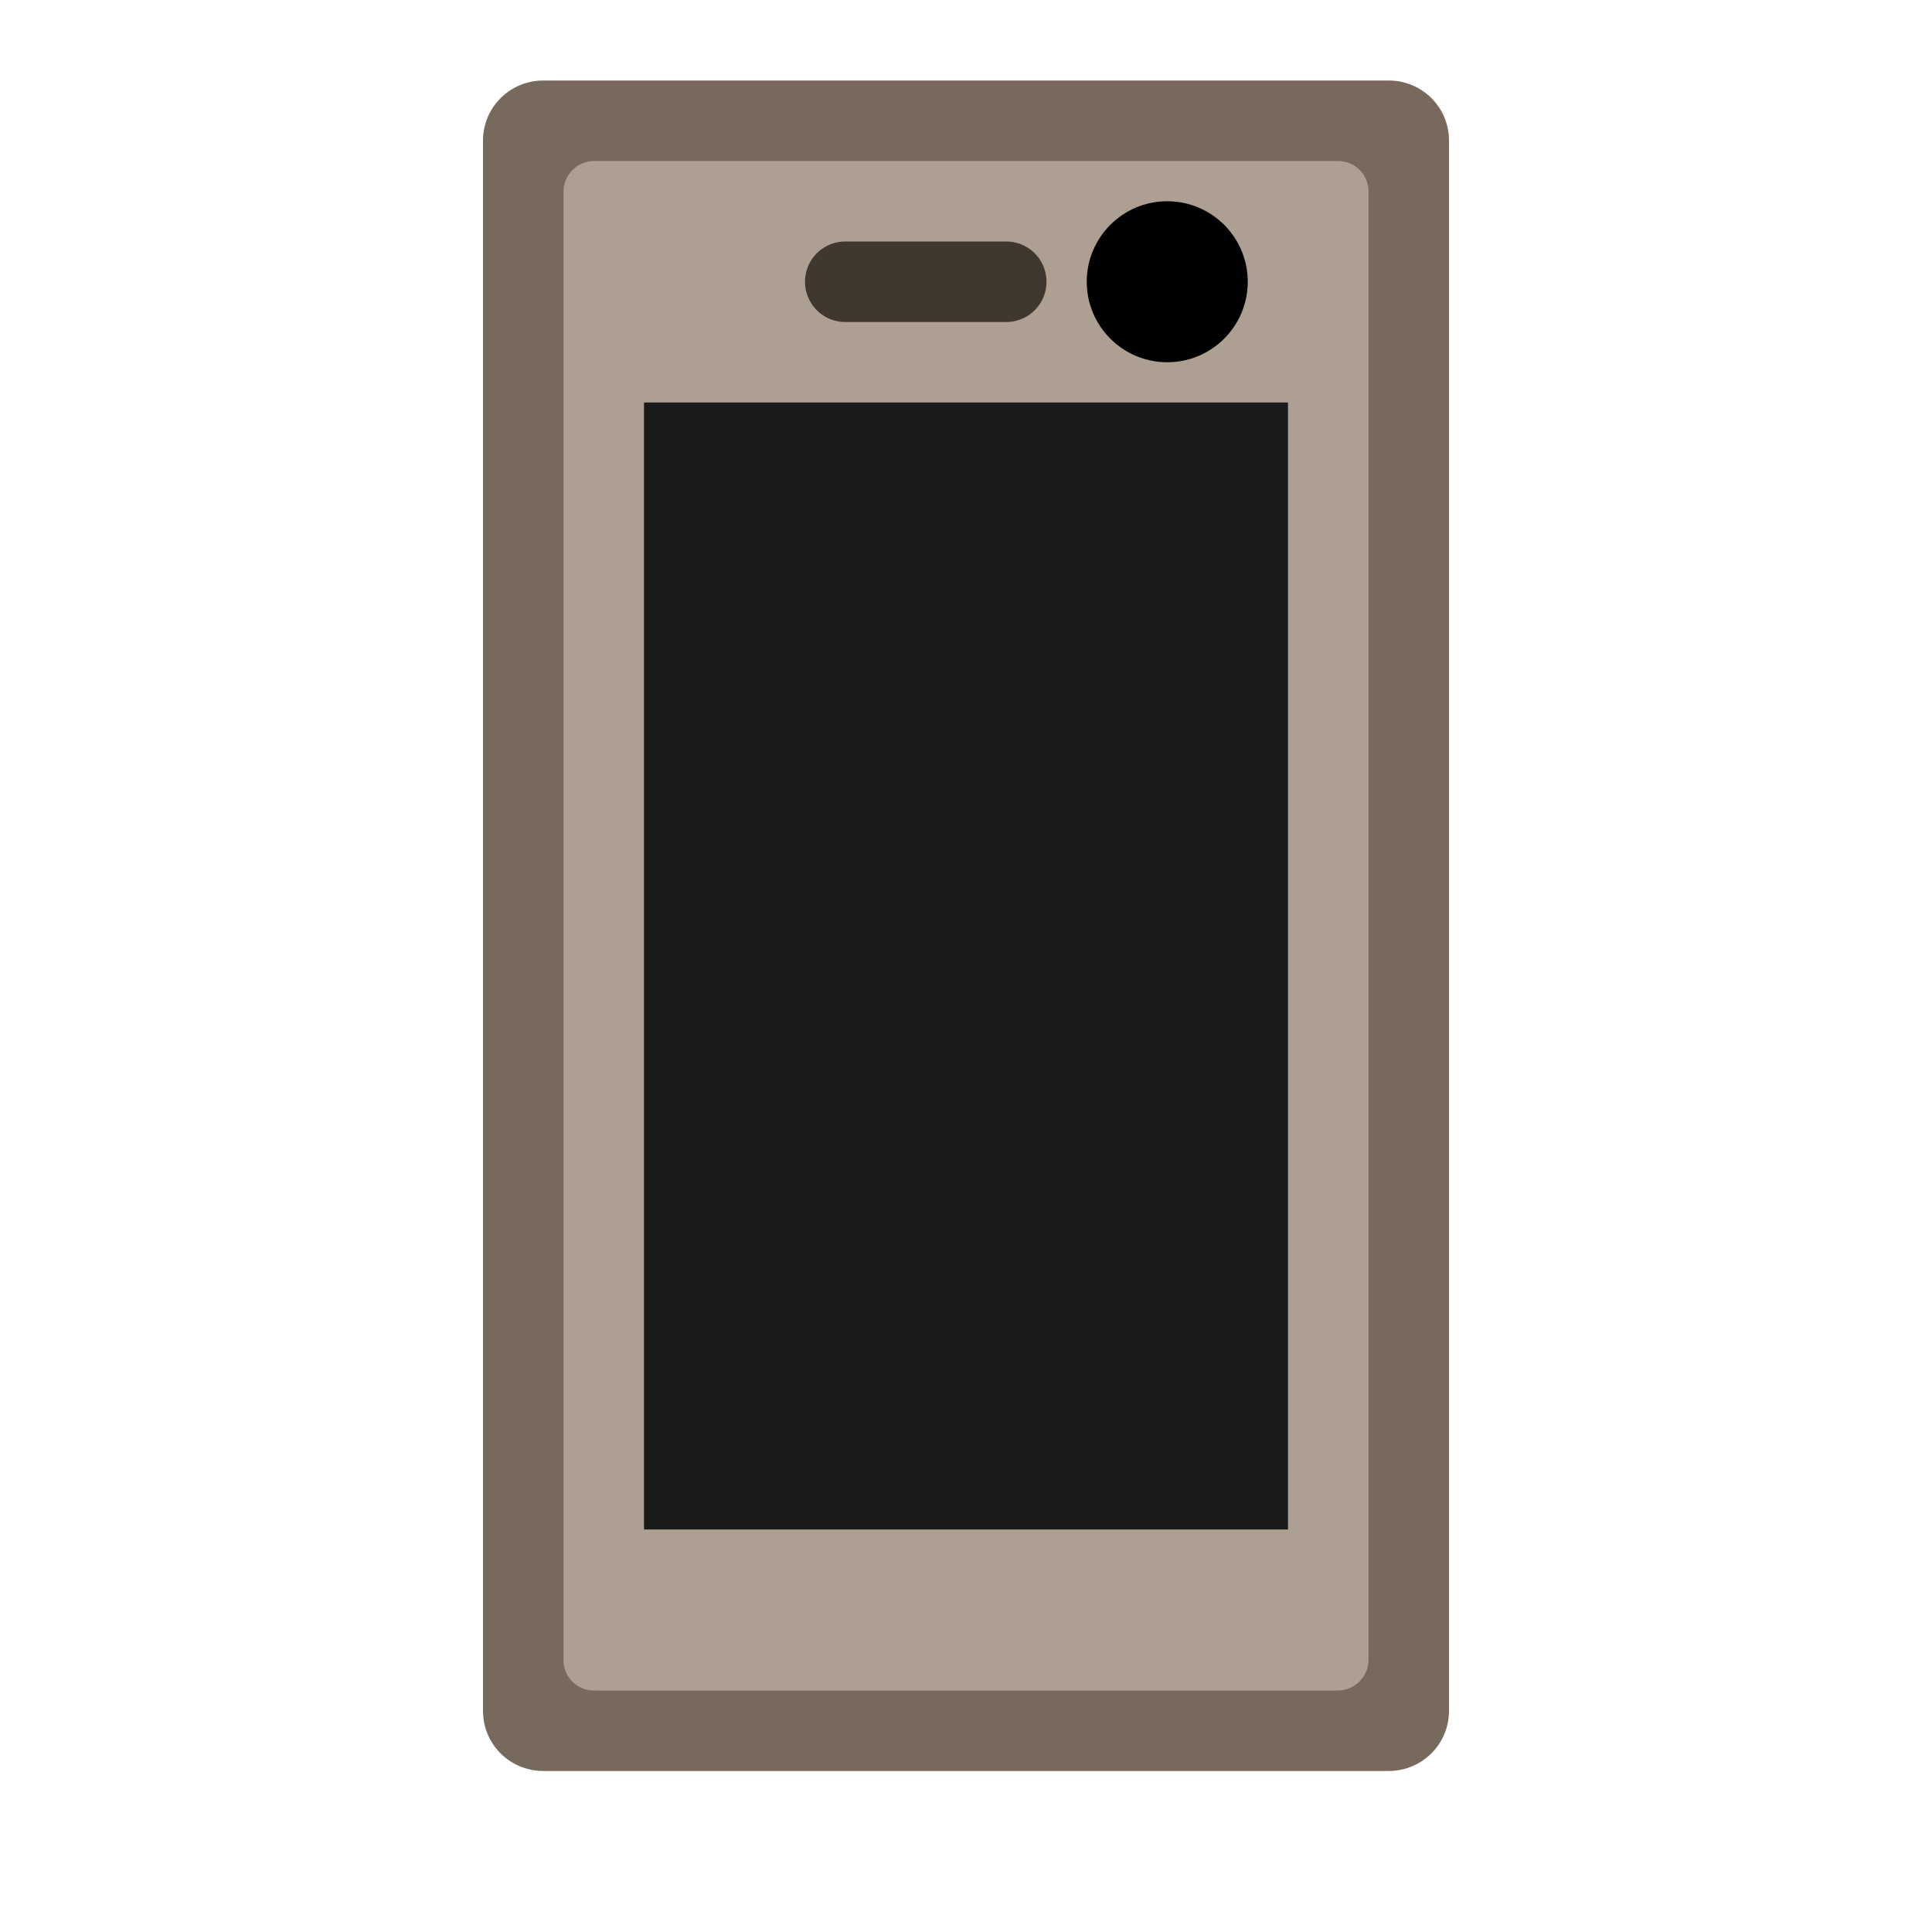 <svg xmlns="http://www.w3.org/2000/svg" width="24" height="24" viewBox="0 0 24 24">
  <defs>
    <filter id="android-device-a" width="141.7%" height="123.8%" x="-20.8%" y="-11.9%" filterUnits="objectBoundingBox">
      <feOffset in="SourceAlpha" result="shadowOffsetOuter1"/>
      <feGaussianBlur in="shadowOffsetOuter1" result="shadowBlurOuter1" stdDeviation=".5"/>
      <feComposite in="shadowBlurOuter1" in2="SourceAlpha" operator="out" result="shadowBlurOuter1"/>
      <feColorMatrix in="shadowBlurOuter1" result="shadowMatrixOuter1" values="0 0 0 0 0   0 0 0 0 0   0 0 0 0 0  0 0 0 0.15 0"/>
      <feMerge>
        <feMergeNode in="shadowMatrixOuter1"/>
        <feMergeNode in="SourceGraphic"/>
      </feMerge>
    </filter>
  </defs>
  <g fill="none" fill-rule="evenodd" filter="url(#android-device-a)" transform="translate(6 1)">
    <path fill="#776A5D" d="M3.1959499e-07,0.747 C3.26358412e-07,0.335 0.333,0 0.751,0 L11.249,0 C11.664,0 12,0.33 12,0.747 L12,20.253 C12,20.665 11.667,21 11.249,21 L0.751,21 C0.336,21 -6.84152237e-09,20.67 -5.77315973e-14,20.253 L3.1959499e-07,0.747 Z"/>
    <path fill="#AD9F91" d="M1,1.38 C1,1.17 1.174,1 1.38,1 L10.62,1 C10.83,1 11,1.164 11,1.38 L11,19.62 C11,19.83 10.826,20 10.62,20 L1.38,20 C1.17,20 1,19.836 1,19.62 L1,1.38 Z"/>
    <rect width="8" height="14" x="2" y="4" fill="#1A1A1A"/>
    <circle cx="8.5" cy="2.5" r="1" fill="#000"/>
    <line x1="4.5" x2="6.5" y1="2.5" y2="2.5" stroke="#40372E" stroke-linecap="round"/>
  </g>
</svg>
